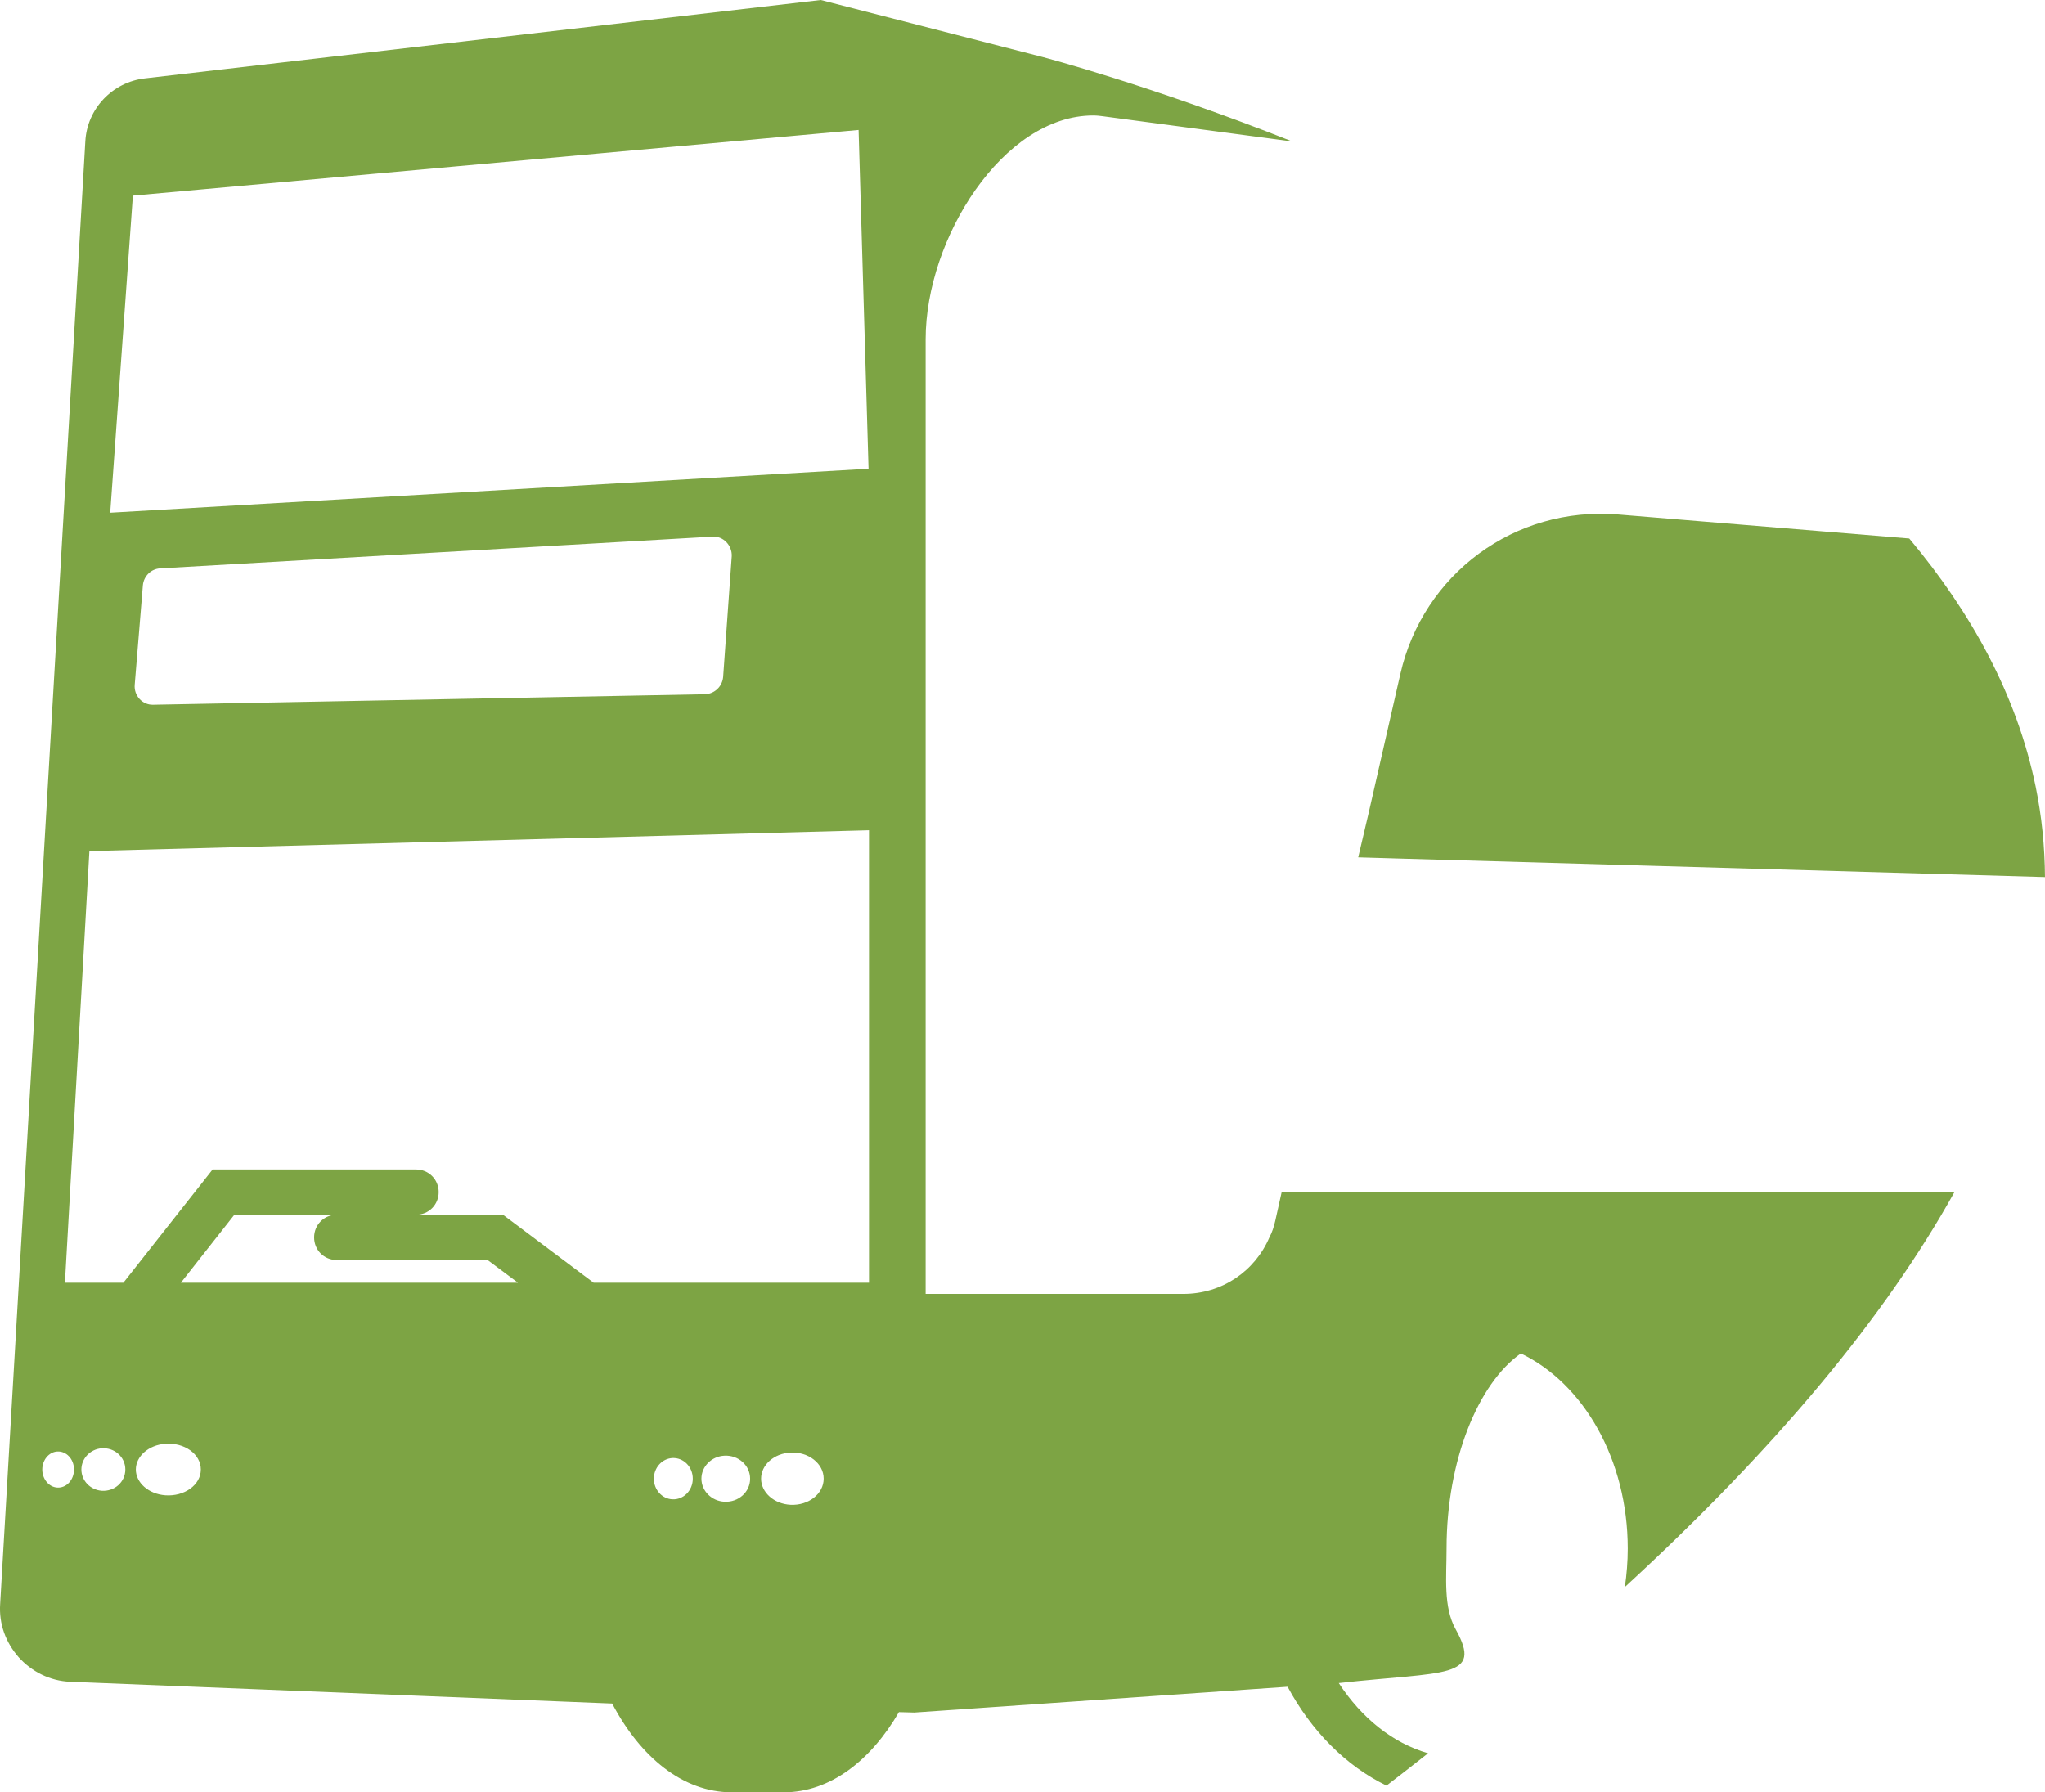<svg version="1.1" id="图层_1" x="0px" y="0px" width="149.932px" height="131.421px" viewBox="0 0 149.932 131.421" enable-background="new 0 0 149.932 131.421" xml:space="preserve" xmlns="http://www.w3.org/2000/svg" xmlns:xlink="http://www.w3.org/1999/xlink" xmlns:xml="http://www.w3.org/XML/1998/namespace">
  <path fill="#7DA444" d="M104.702,128.561c-2.609-0.749-4.886-2.601-6.549-5.147c7.854-0.871,10.604-0.297,8.57-3.951
	c-0.916-1.641-0.666-3.819-0.666-5.908c0-6.479,2.325-12.124,5.447-14.314c4.582,2.19,7.837,7.77,7.837,14.314
	c0,0.963-0.079,1.902-0.213,2.816c10.982-10.092,19.053-19.756,24.167-28.961H93.968l-0.466,2.09
	c-0.1,0.431-0.231,0.867-0.433,1.229c-1.062,2.489-3.484,4.149-6.31,4.149H67.865V24.873c0-7.375,5.678-16.407,12.288-16.407
	c0.268,0,0.533,0.032,0.766,0.065l13.83,1.844C84.354,6.258,76.599,4.22,76.376,4.162L60.178,0l-49.54,5.743
	C8.247,6.01,6.386,7.968,6.256,10.36L0.012,117.604c-0.099,1.461,0.399,2.823,1.363,3.92c0.963,1.063,2.291,1.729,3.751,1.794
	l39.757,1.596c2.06,3.92,5.182,6.508,8.767,6.508h3.819c3.389,0,6.376-2.325,8.438-5.879l1.128,0.031l27.367-1.891
	c1.737,3.242,4.27,5.8,7.25,7.249l1.262-0.972C103.519,129.49,104.106,129.026,104.702,128.561z M9.742,14.345l53.207-4.816
	l0.731,24.844l-55.6,3.222L9.742,14.345z M53.649,40.781l-0.631,8.867c-0.066,0.698-0.631,1.23-1.328,1.259l-40.453,0.769
	c-0.798,0.031-1.429-0.666-1.361-1.462l0.6-7.309c0.066-0.664,0.599-1.192,1.262-1.229l40.487-2.326
	C53.018,39.287,53.684,39.985,53.649,40.781z M4.19,109.078c-0.62-0.043-1.091-0.635-1.091-1.322c0-0.686,0.471-1.278,1.091-1.321
	c0.662-0.045,1.235,0.545,1.235,1.321C5.425,108.533,4.852,109.125,4.19,109.078z M7.459,109.313
	c-0.852-0.062-1.493-0.754-1.493-1.558c0-0.801,0.643-1.496,1.493-1.557c0.922-0.064,1.729,0.629,1.729,1.557
	C9.189,108.682,8.381,109.376,7.459,109.313z M12.128,109.645c-1.245-0.089-2.17-0.931-2.17-1.89c0-0.957,0.925-1.801,2.17-1.887
	c1.373-0.102,2.595,0.74,2.595,1.887C14.723,108.9,13.501,109.742,12.128,109.645z M13.262,94.056l3.92-4.982h7.508
	c-0.929,0-1.661,0.733-1.661,1.661c0,0.929,0.732,1.659,1.661,1.659H35.75l2.224,1.662H13.262z M49.303,109.94
	c-0.77-0.032-1.364-0.711-1.364-1.513c0-0.803,0.596-1.475,1.364-1.514c0.807-0.039,1.49,0.639,1.49,1.514
	C50.793,109.3,50.108,109.979,49.303,109.94z M53.125,110.117c-0.959-0.041-1.699-0.803-1.699-1.689c0-0.889,0.74-1.646,1.699-1.688
	c1.009-0.047,1.871,0.707,1.871,1.688C54.999,109.408,54.137,110.166,53.125,110.117z M57.968,110.341
	c-1.228-0.059-2.167-0.914-2.167-1.914c0-1.002,0.939-1.856,2.167-1.914c1.301-0.063,2.421,0.795,2.421,1.914
	S59.272,110.402,57.968,110.341z M63.713,94.056H43.52l-6.643-4.982h-6.376c0.929,0,1.661-0.732,1.661-1.662
	c0-0.928-0.732-1.658-1.661-1.658H15.588l-6.544,8.304H4.76l1.794-31.652l57.159-1.529V94.056z" class="color c1"/>
  <path fill="#7DA444" d="M149.248,57.681c-1.382-6.719-4.73-12.779-9.267-18.195l-21.337-1.761
	c-7.604-0.629-14.313,4.385-15.975,11.69l-2.326,10.195l-0.765,3.254l3.423,0.1l46.93,1.346
	C149.914,62.065,149.694,59.854,149.248,57.681z" class="color c1"/>
</svg>